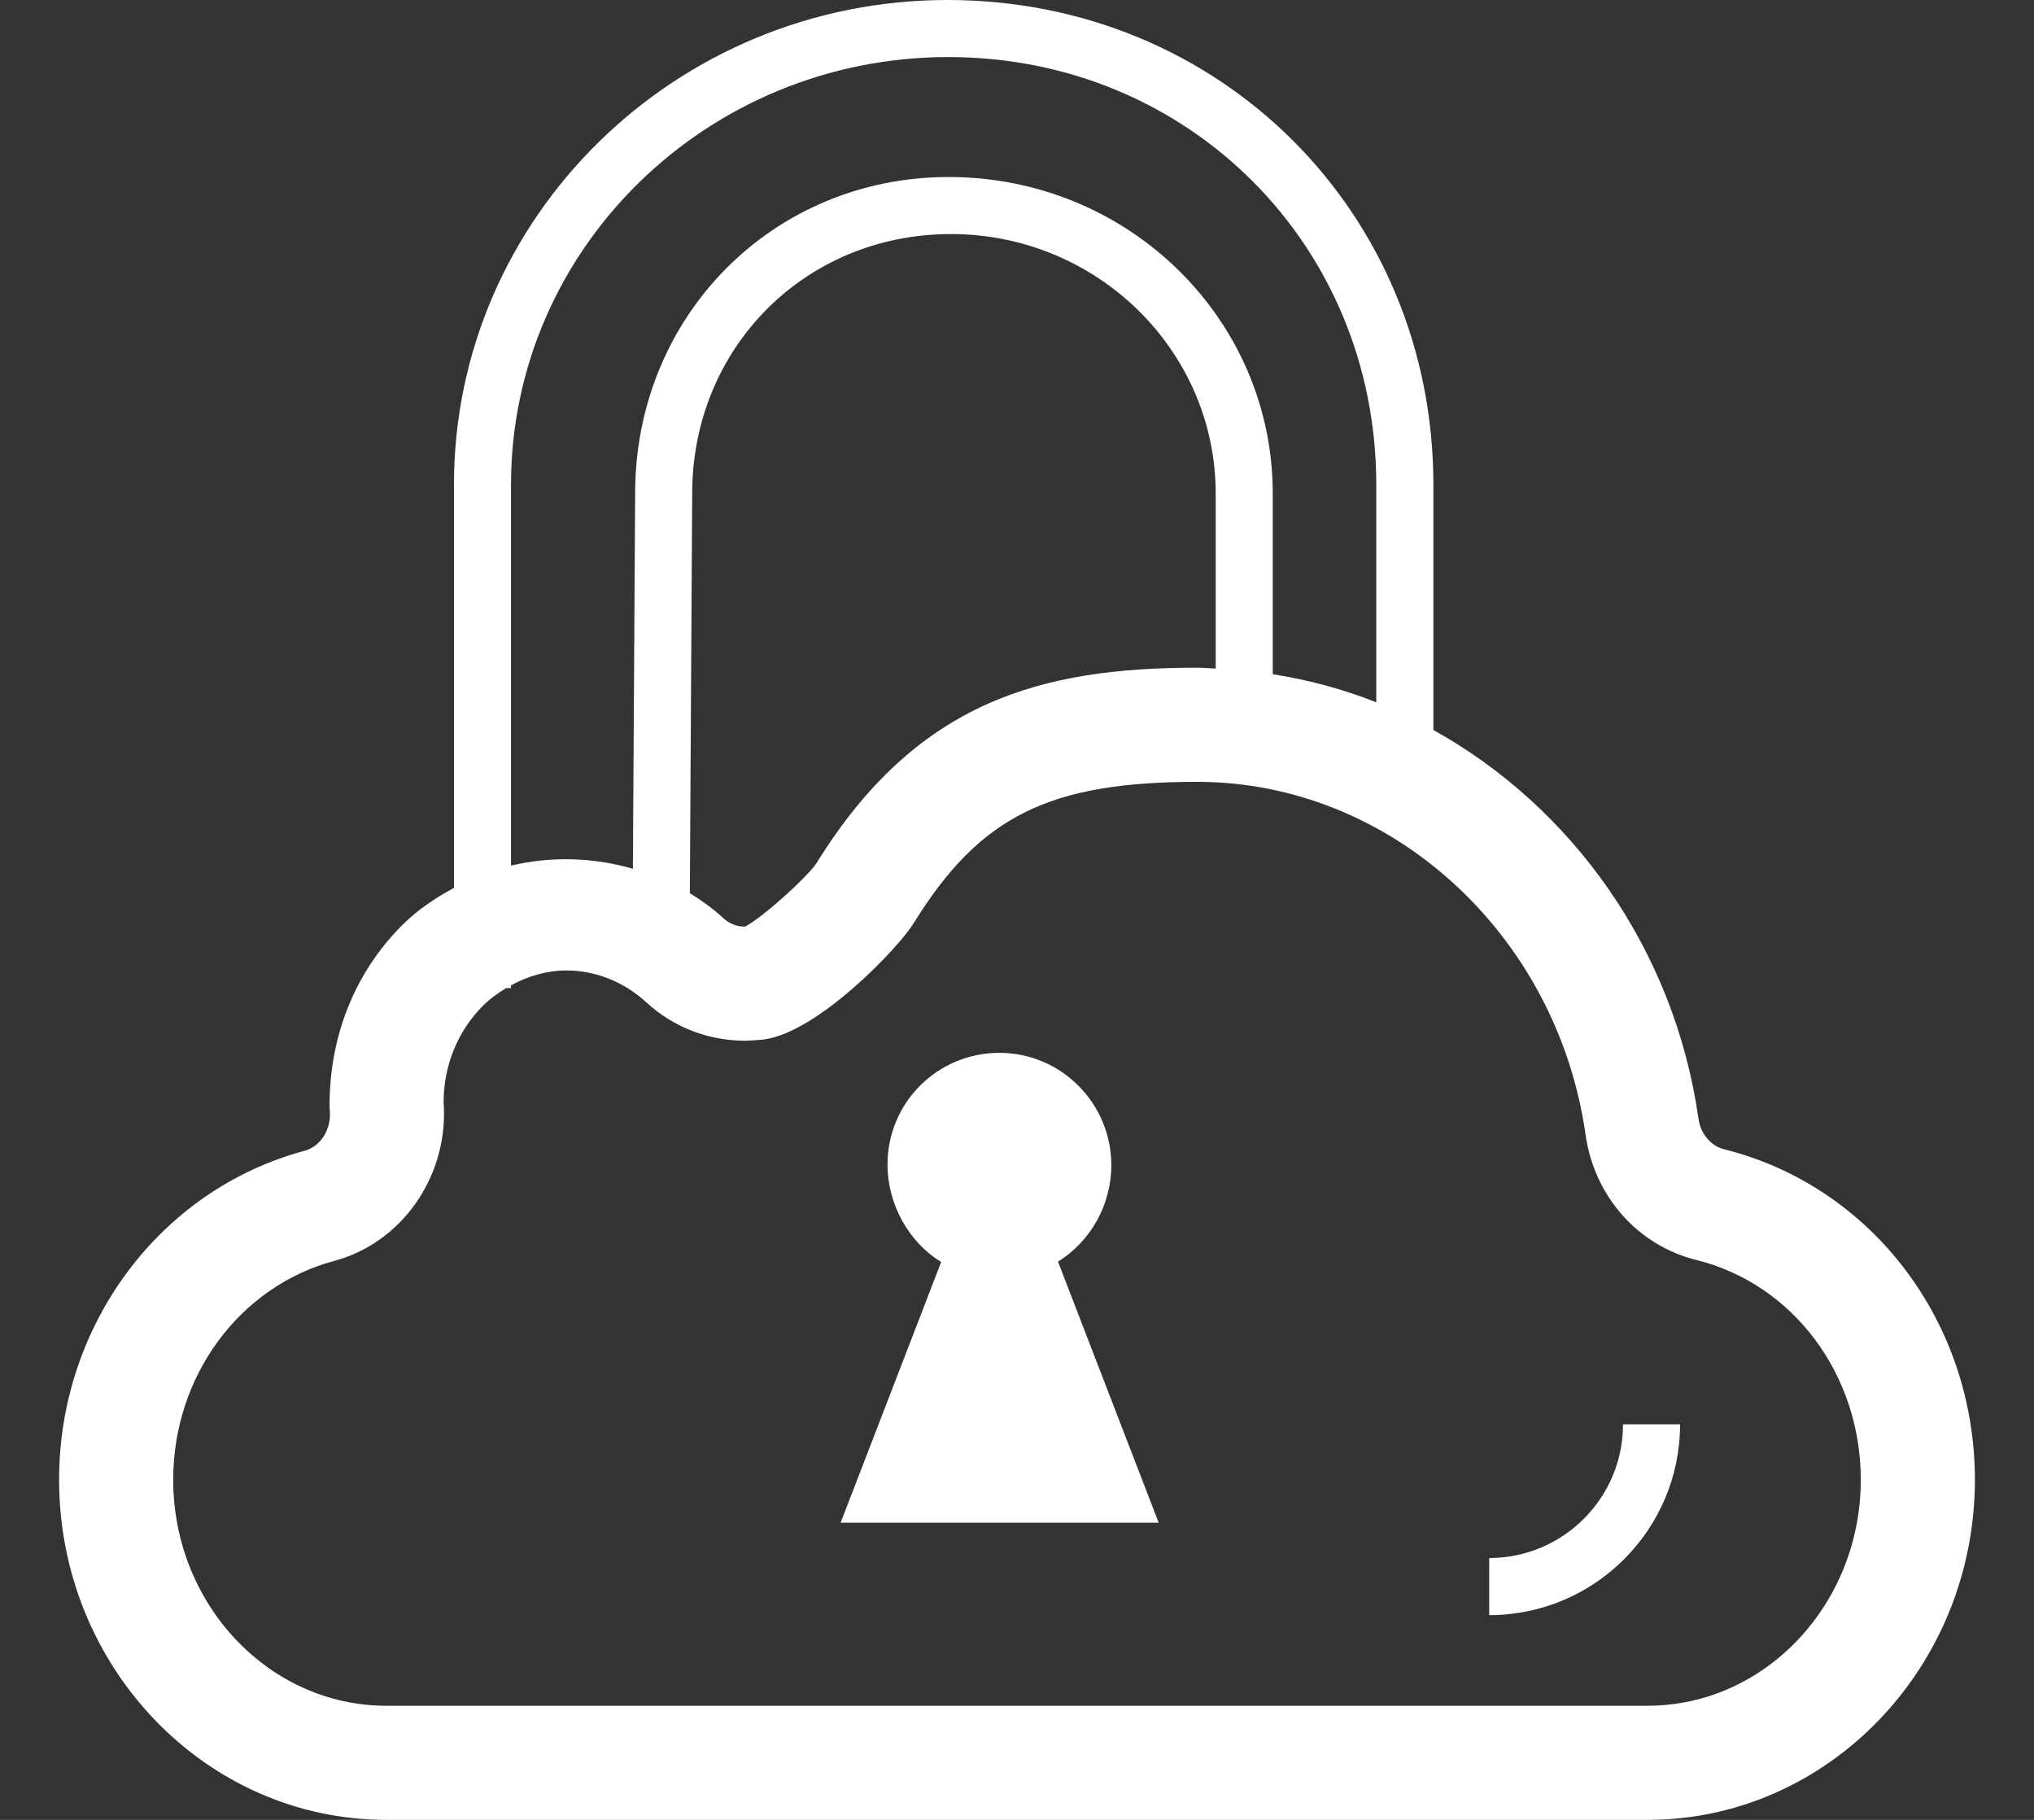 <?xml version="1.0" encoding="utf-8"?>
<!-- Generator: Adobe Illustrator 16.0.0, SVG Export Plug-In . SVG Version: 6.00 Build 0)  -->
<!DOCTYPE svg PUBLIC "-//W3C//DTD SVG 1.1//EN" "http://www.w3.org/Graphics/SVG/1.1/DTD/svg11.dtd">
<svg version="1.1" id="Layer_1" xmlns="http://www.w3.org/2000/svg" xmlns:xlink="http://www.w3.org/1999/xlink" x="0px" y="0px"
	 width="38px" height="34px" viewBox="0 0 38 34" enable-background="new 0 0 38 34" xml:space="preserve">
<rect x="0" y="0" width="38" height="34" fill="#333333" stroke="none"/>
<g>
	<path fill="#FFFFFF" d="M27.822,29.108v1.067c1.967,0,3.566-1.599,3.566-3.565h-1.066C30.322,27.988,29.201,29.108,27.822,29.108z"
		/>
	<path fill="#FFFFFF" d="M20.762,21.769c0-1.155-0.936-2.099-2.091-2.099c-1.154,0-2.09,0.929-2.09,2.084
		c0,0.754,0.401,1.455,1.002,1.824l-1.878,4.87h5.942l-1.881-4.877C20.363,23.201,20.762,22.522,20.762,21.769z"/>
	<path fill="#FFFFFF" d="M32.209,21.471c-0.246-0.062-0.438-0.289-0.477-0.569c-0.451-3.175-2.365-5.826-4.953-7.264V9.054
		c0-5.077-3.98-9.054-9.077-9.054c-5.085,0-9.221,4.062-9.221,9.054v7.534c-0.348,0.189-0.681,0.41-0.97,0.699
		c-0.876,0.879-1.358,2.061-1.354,3.385l0.007,0.114c0.014,0.337-0.186,0.637-0.475,0.714c-2.699,0.725-4.585,3.25-4.585,6.146
		C1.104,31.15,3.847,34,7.218,34h23.561c3.371,0,6.117-2.85,6.117-6.354C36.896,24.699,34.969,22.16,32.209,21.471z M9.547,9.054
		c0-4.404,3.659-7.988,8.172-7.988c4.481,0,7.993,3.509,7.993,7.988v4.067c-0.619-0.247-1.268-0.419-1.934-0.525V9.22
		c0-3.26-2.697-5.913-6.054-5.913c-3.285,0-5.858,2.597-5.858,5.91l-0.042,7.014c-0.742-0.215-1.528-0.237-2.277-0.059V9.054z
		 M22.713,12.491c-0.115-0.004-0.23-0.017-0.344-0.017c-2.915,0-5.24,0.622-7.115,3.652c-0.176,0.265-1,1.01-1.332,1.185h-0.018
		c-0.141,0-0.278-0.055-0.387-0.155c-0.196-0.18-0.408-0.333-0.629-0.469l0.044-7.467c0-2.718,2.105-4.847,4.835-4.847
		c2.726,0,4.945,2.175,4.945,4.847V12.491z M30.779,31.868H7.218c-2.195,0-3.982-1.896-3.982-4.223c0-1.932,1.235-3.61,3.005-4.087
		c1.245-0.333,2.108-1.538,2.052-2.878l-0.006-0.071c-0.001-0.695,0.26-1.342,0.733-1.816c0.133-0.132,0.282-0.24,0.438-0.334h0.089
		v-0.05c0.32-0.175,0.671-0.278,1.038-0.278c0.542,0,1.072,0.212,1.492,0.597c0.502,0.462,1.151,0.716,1.861,0.716
		c0,0,0.001,0,0.002,0c0,0,0.247-0.012,0.35-0.027c1-0.146,2.487-1.697,2.776-2.164c1.239-2.003,2.528-2.646,5.304-2.646
		c3.6,0,6.719,2.835,7.252,6.592c0.162,1.151,0.977,2.071,2.074,2.342c1.807,0.45,3.068,2.14,3.068,4.105
		C34.764,29.973,32.975,31.868,30.779,31.868z"/>
</g>
</svg>
